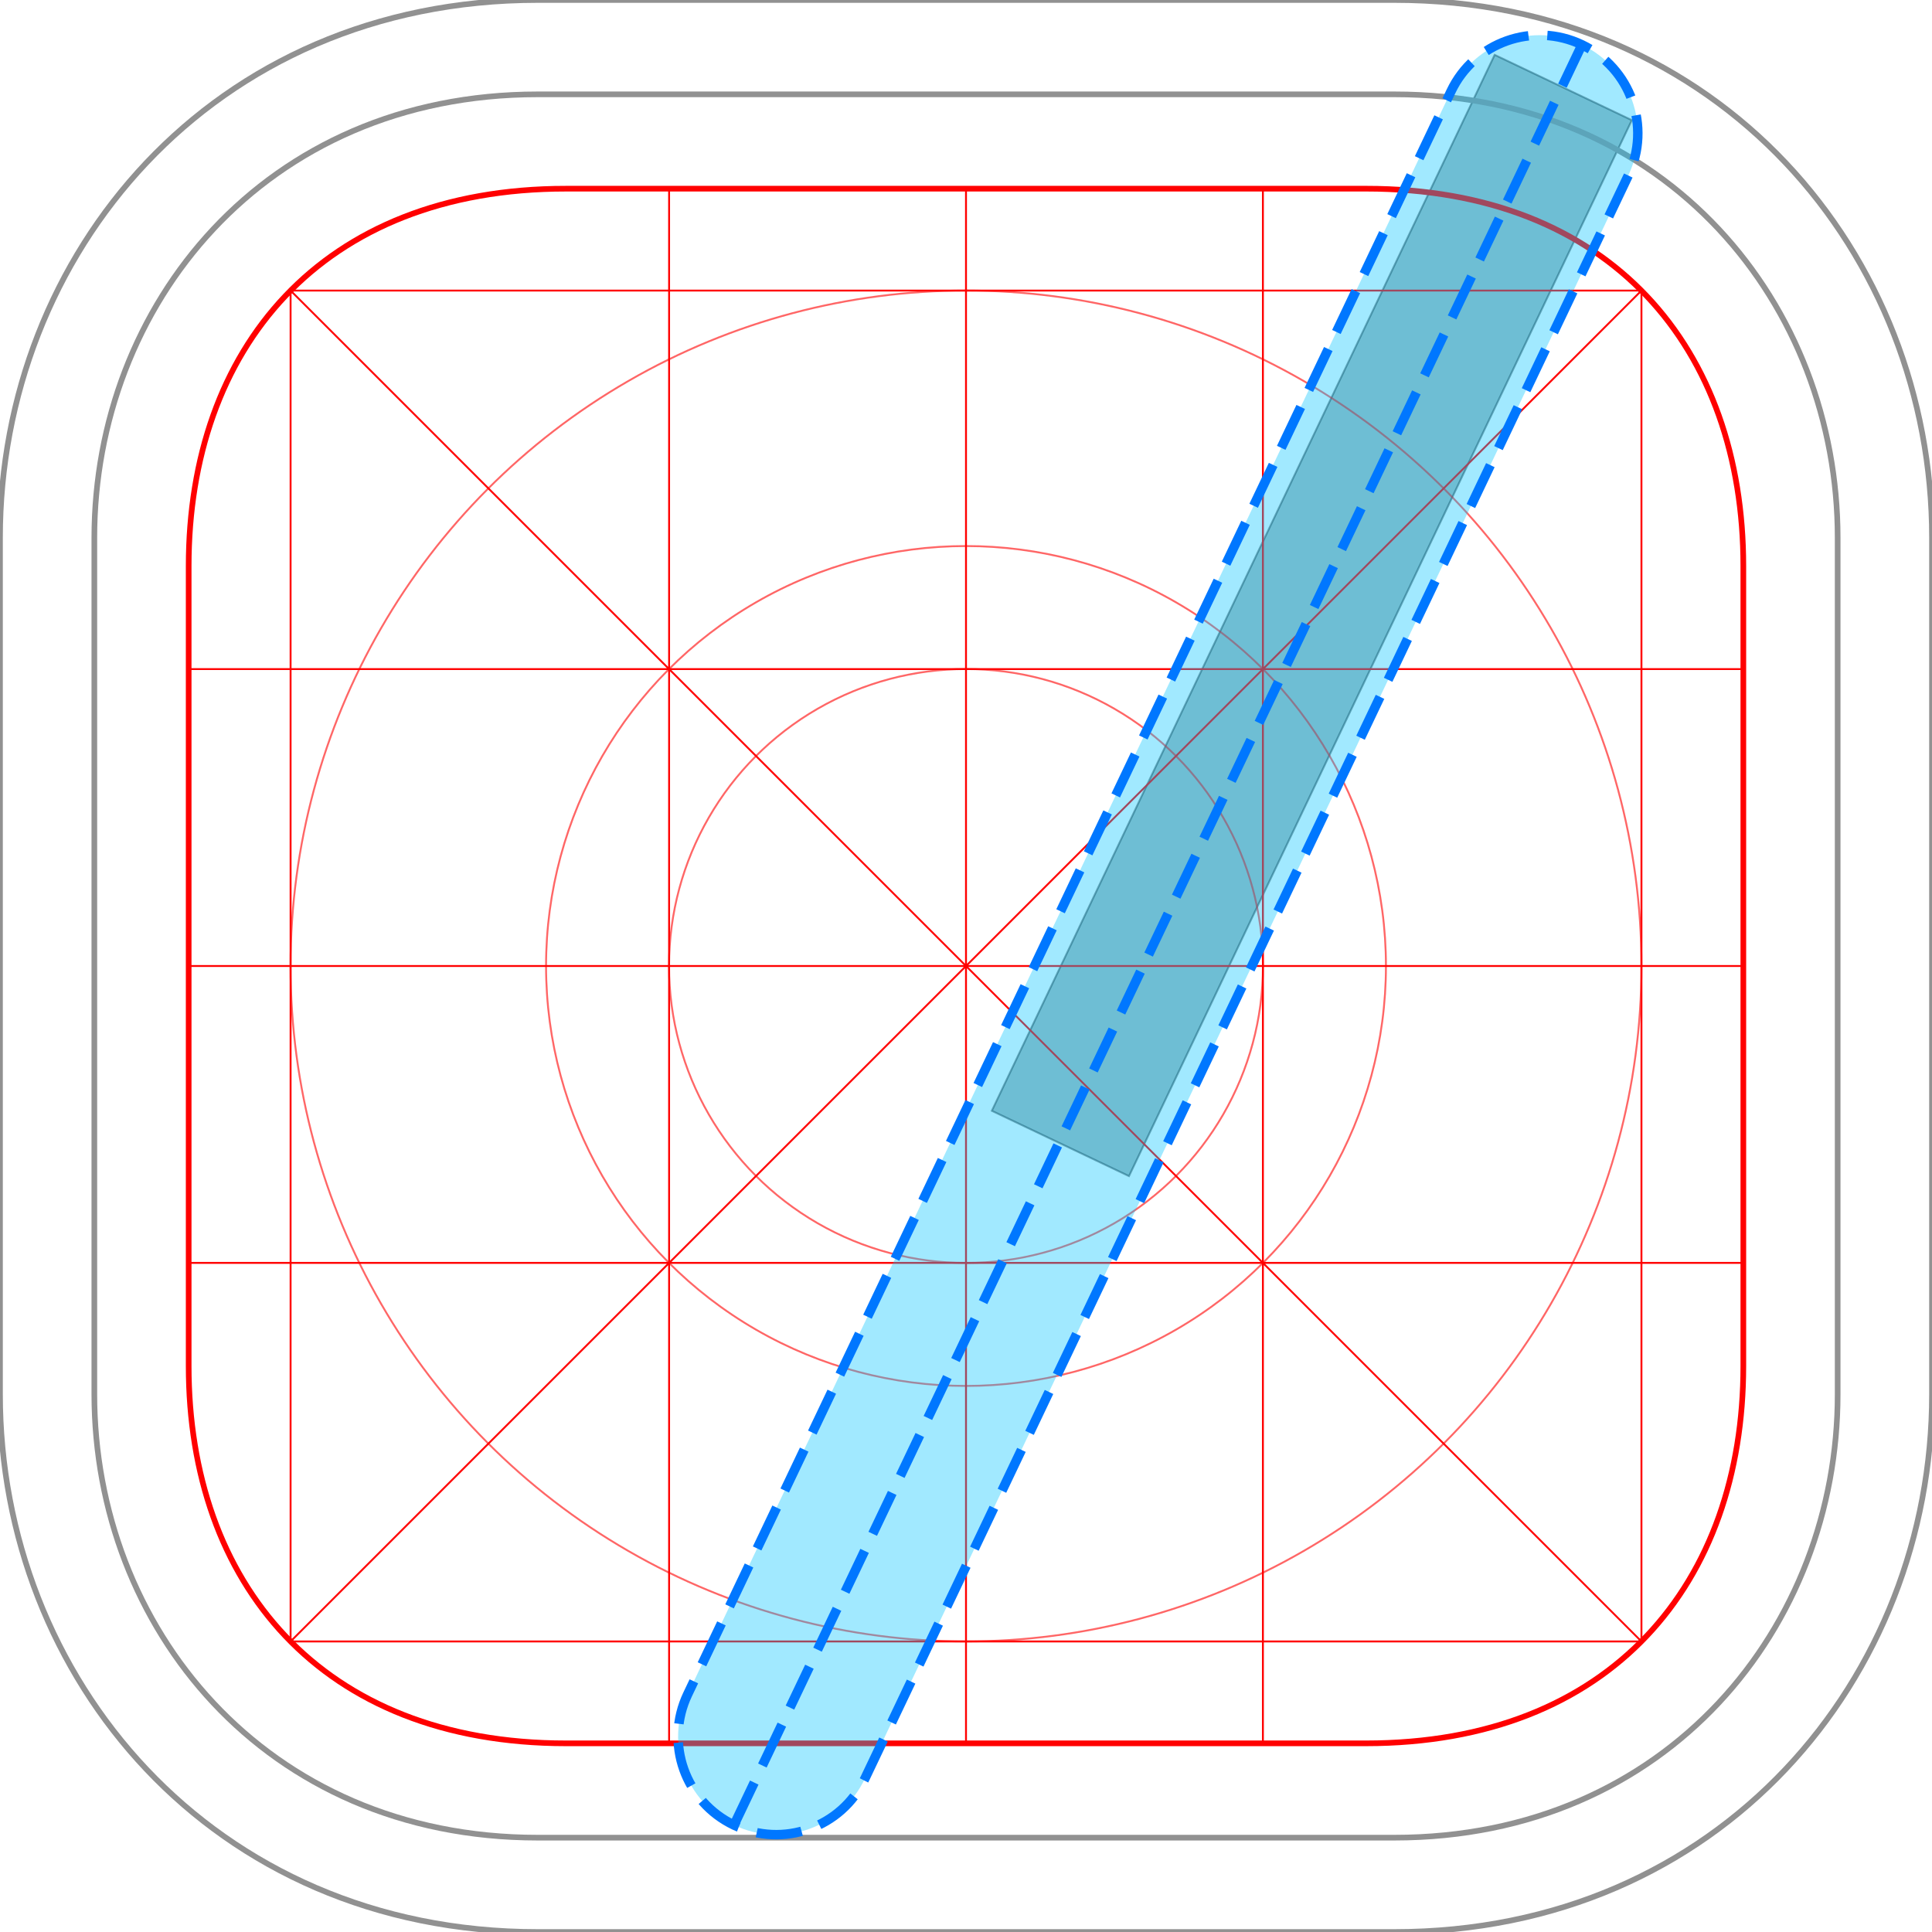 <?xml version="1.0" encoding="utf-8"?>
<svg viewBox="0 0 1024 1024" xmlns="http://www.w3.org/2000/svg" xmlns:xlink="http://www.w3.org/1999/xlink" xmlns:bx="https://boxy-svg.com">
  <defs>
    <filter id="shadow" bx:pinned="true">
      <title>Drop Shadow</title>
      <feDropShadow result="drop-shadow-0" in="SourceGraphic" style="flood-opacity: 0.3;" stdDeviation="10" dx="0" dy="10"/>
    </filter>
    <bx:guide x="-10" y="100" angle="90"/>
    <bx:guide x="100" y="-10" angle="0"/>
    <bx:guide x="924" y="-10" angle="0"/>
    <bx:guide x="-10" y="924" angle="90"/>
    <clipPath id="clip-0">
      <path style="stroke-width: 3px; fill: rgb(255, 255, 255);" d="M 100 724 L 100 300 C 100 185.001 170 99.995 300.026 100 L 724 99.995 C 854 100 924 185.001 924 300 L 924 724 C 924 839.001 854 923.995 724 924 L 300.026 924 C 170 924 100 839.001 100 724 Z">
        <title>Icon Mask</title>
      </path>
    </clipPath>
    <symbol id="symbol-0" viewBox="0 0 1024 1024" bx:pinned="true">
      <title>App Icon Guides</title>
      <g style="" transform="matrix(1, 0, 0, 1, 0, 0)">
        <title>App Icon Guides</title>
        <path style="fill: none; stroke: rgb(145, 145, 145); stroke-width: 3px;" d="M 0 739.001 L 0 285.001 C 0 135.001 112 0 284.999 0 L 739.001 0 C 912 0 1024 135.001 1024 285.001 L 1024 739.001 C 1024 889.001 912 1024 739.001 1024 L 284.999 1024 C 112 1024 0 889.001 0 739.001 Z">
          <title>Outer Bounding Box</title>
        </path>
        <path style="stroke: rgb(145, 145, 145); fill: none; stroke-width: 3px;" d="M 50 739.001 L 50 285.001 C 50 162 140 50 284.999 50 L 739.001 50 C 884.001 50 974 162 974 285.001 L 974 739.001 C 974 862 884.001 974 739.001 974 L 284.999 974 C 140 974 50 862 50 739.001 Z">
          <title>Inner Bounding Box</title>
        </path>
        <path style="fill: none; stroke: rgb(255, 0, 0); stroke-width: 3px;" d="M 100 724.005 L 100 300.005 C 100 185.006 170 100 300.026 100.005 L 724 100 C 854 100.005 924 185.006 924 300.005 L 924 724.005 C 924 839.006 854 924 724 924.005 L 300.026 924.005 C 170 924.005 100 839.006 100 724.005 Z">
          <title>Icon Grid Bounding Box</title>
        </path>
        <path style="fill: none; stroke: rgb(255, 0, 0);" d="M 154.017 870.001 L 870.001 870.001 L 870.001 154.014 L 154.017 154.014 L 154.017 870.001 Z M 154.017 870.001 L 870.001 154.014 L 154.017 870.001 Z M 100 511.995 L 924 511.995 L 100 511.995 Z M 100 669.36 L 924 669.36 L 100 669.36 Z M 924 354.631 L 100 354.631 L 924 354.631 Z M 669.365 99.995 L 669.365 923.995 L 669.365 99.995 Z M 354.635 923.995 L 354.635 99.995 L 354.635 923.995 Z M 512 99.995 L 512 923.995 L 512 99.995 Z M 154.017 154.014 L 870.001 870.001 L 154.017 154.014 Z">
          <title>Icon Grid</title>
        </path>
        <circle style="fill: none; stroke: rgba(255, 0, 0, 0.6);" cx="512" cy="511.995" r="157.397">
          <title>Grid Circle 1</title>
        </circle>
        <circle style="fill: none; stroke: rgba(255, 0, 0, 0.6);" cx="512" cy="511.995" r="222.577">
          <title>Grid Circle 2</title>
        </circle>
        <circle style="fill: none; stroke: rgba(255, 0, 0, 0.6);" cx="512" cy="511.995" r="358.001">
          <title>Grid Circle 3</title>
        </circle>
        <path d="M 1084.343 548.001 L 143.343 548.001 C 114.624 548.001 91.343 524.72 91.343 496.001 C 91.343 467.282 114.624 444.001 143.343 444.001 L 1084.343 444.001 C 1113.062 444.001 1136.343 467.282 1136.343 496.001 C 1136.343 524.72 1113.062 548.001 1084.343 548.001 Z M 1136.3 496.039 L 91.3 495.961" style="stroke-width: 5px; fill: rgba(0, 195, 255, 0.37); stroke: rgb(0, 119, 255); stroke-dasharray: 24, 10;" transform="matrix(0.43, -0.903, 0.903, 0.43, -98.093, 836.546)">
          <title>Tool Angle</title>
        </path>
      </g>
    </symbol>
  </defs>
  <g style="filter: url(#shadow);">
    <title>App Icon (w/ Shadow)</title>
    <g style="clip-path: url(#clip-0);">
      <title>Background (Masked)</title>
      <path style="stroke-width: 3px; fill: rgb(255, 255, 255);" d="M 100 724 L 100 300 C 100 185.001 170 99.995 300.026 100 L 724 99.995 C 854 100 924 185.001 924 300 L 924 724 C 924 839.001 854 923.995 724 924 L 300.026 924 C 170 924 100 839.001 100 724 Z">
        <title>Icon Shape</title>
      </path>
    </g>
    <rect x="683.9" y="337.289" width="619.799" height="80.511" style="fill: rgb(174, 187, 187); stroke: rgba(0, 0, 0, 0.42);" transform="matrix(0.43, -0.903, 0.903, 0.43, -72.962, 1061.28)"/>
  </g>
  <use width="1024" height="1024" transform="matrix(1, 0, 0, 1, 0, 0)" style="pointer-events: none;" xlink:href="#symbol-0">
    <title>App Icon Guides</title>
  </use>
</svg>